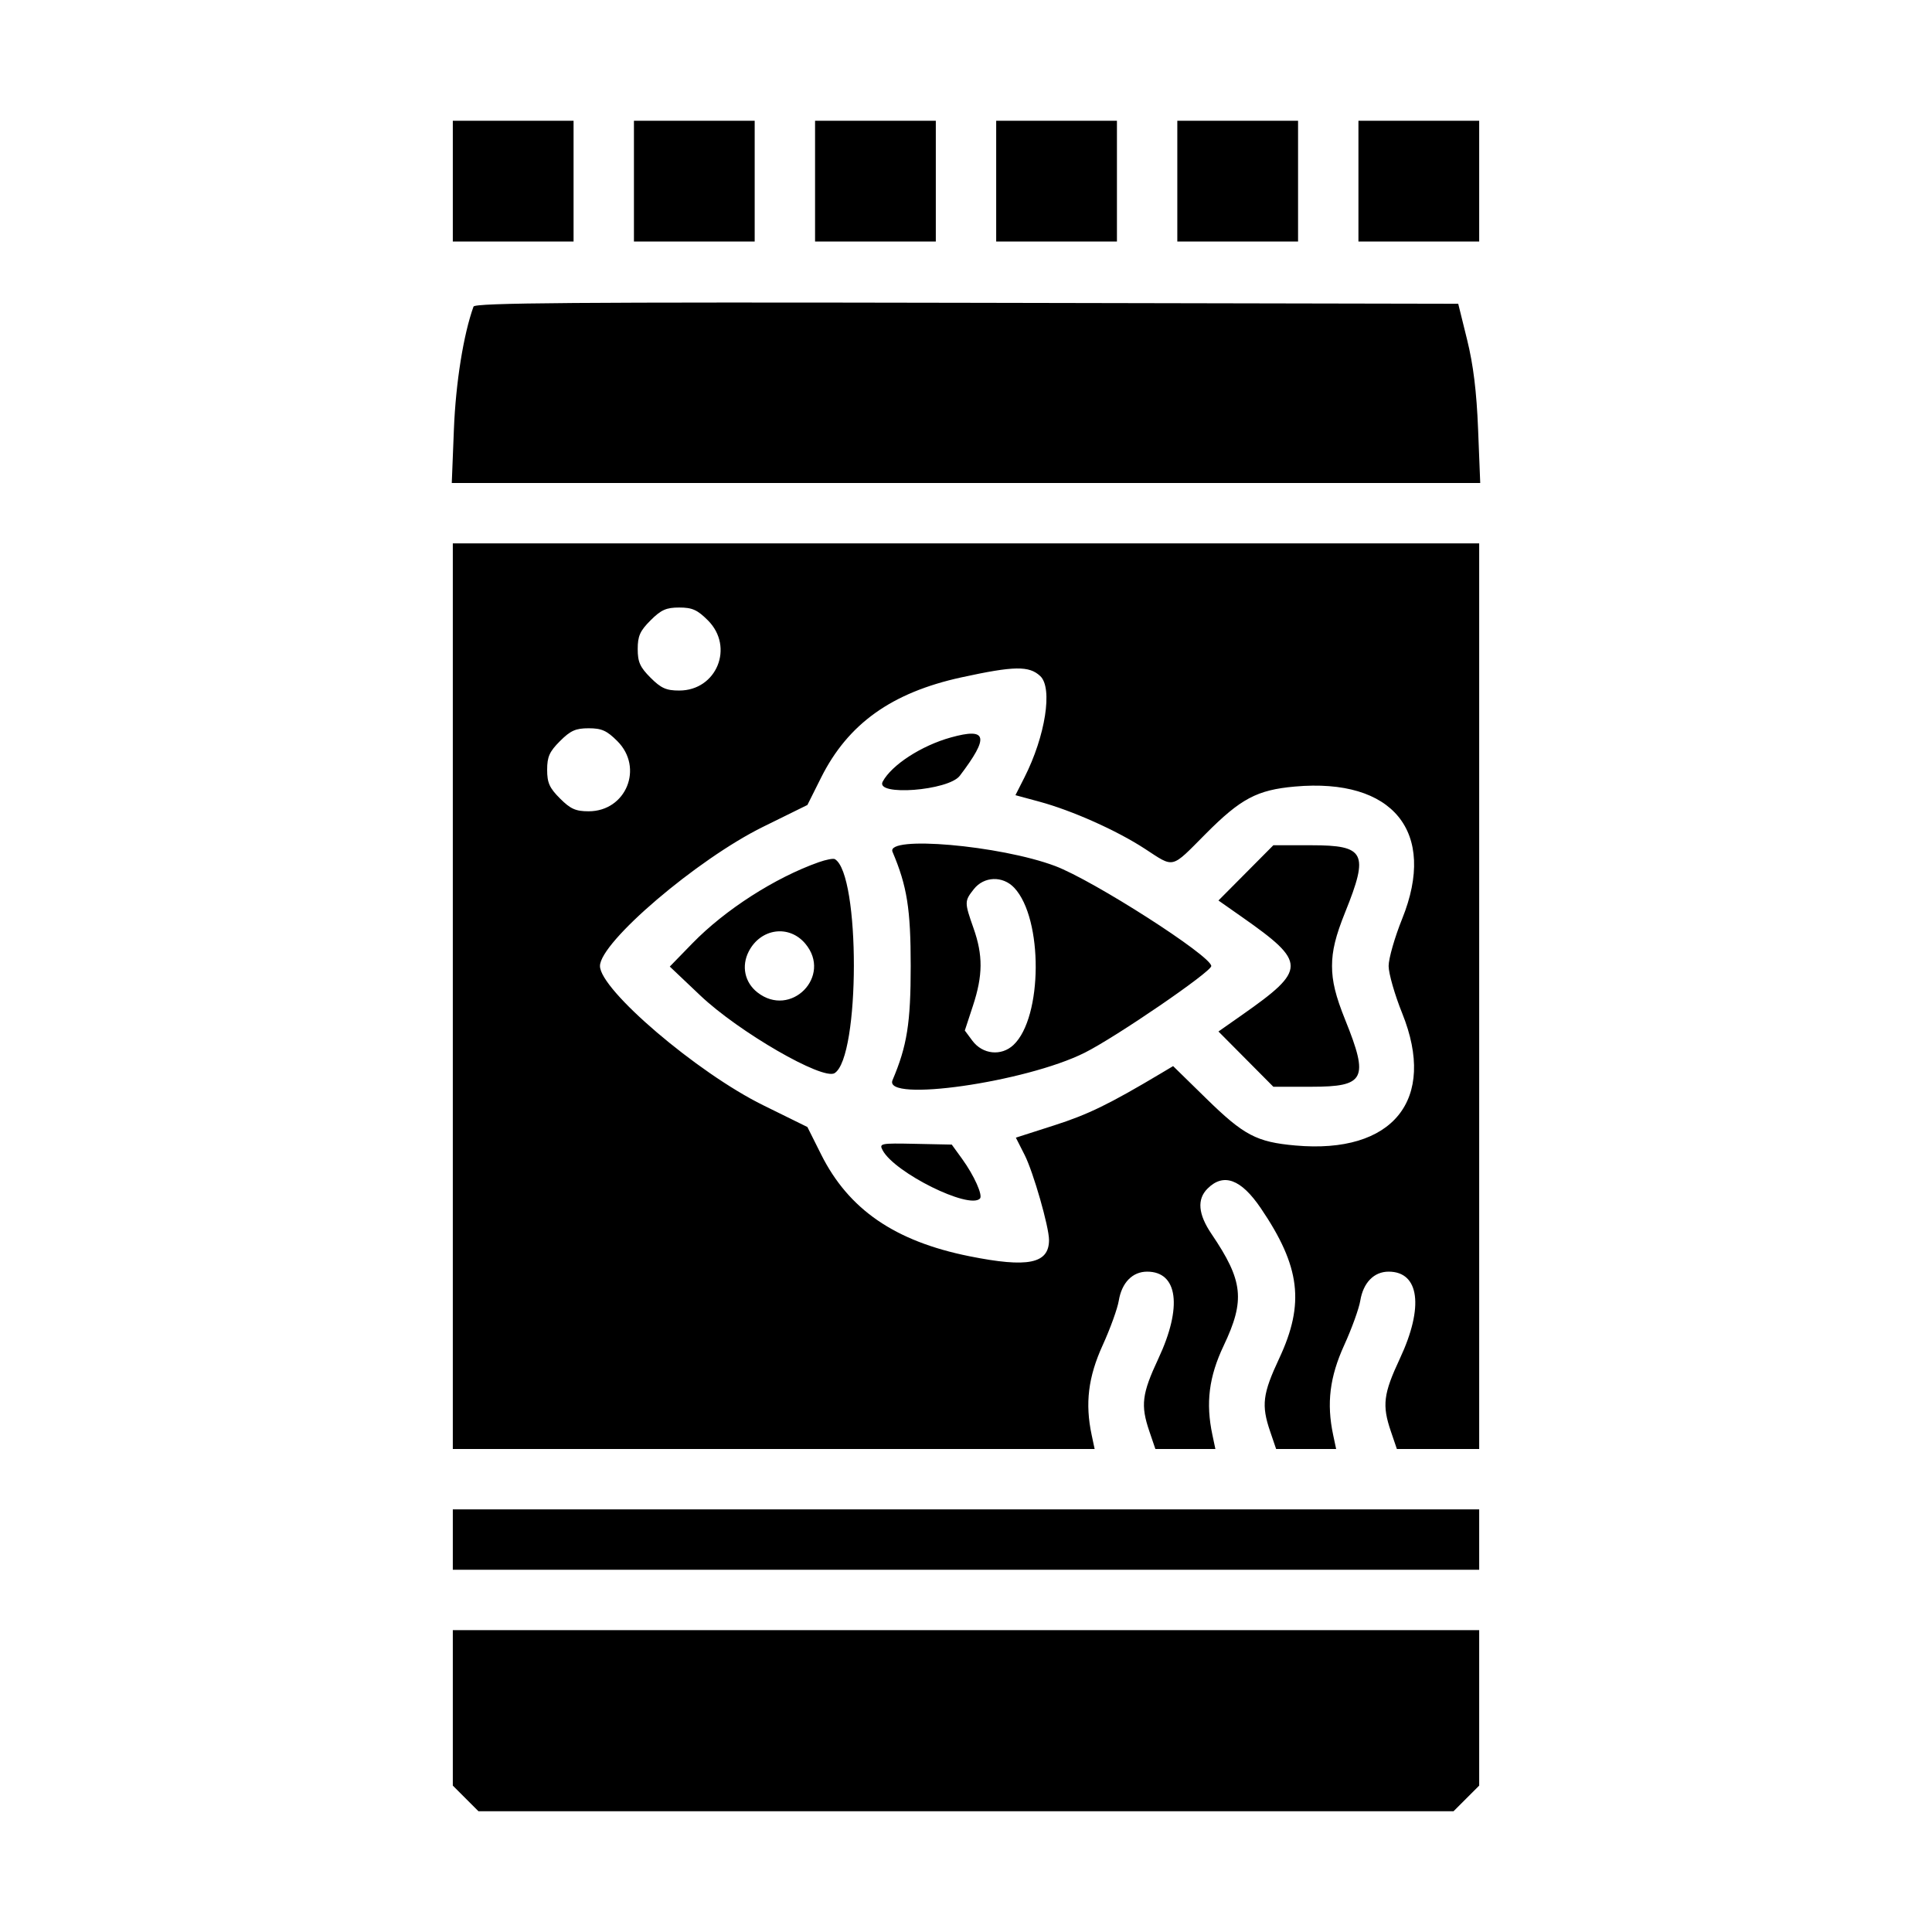 <svg id="svg" xmlns="http://www.w3.org/2000/svg" xmlns:xlink="http://www.w3.org/1999/xlink" width="400" height="400" viewBox="0, 0, 400,400"><g id="svgg"><path id="path0" d="M93.750 37.500 L 93.750 50.000 106.250 50.000 L 118.750 50.000 118.750 37.500 L 118.750 25.000 106.250 25.000 L 93.750 25.000 93.750 37.500 M131.250 37.500 L 131.250 50.000 143.750 50.000 L 156.250 50.000 156.250 37.500 L 156.250 25.000 143.750 25.000 L 131.250 25.000 131.250 37.500 M168.750 37.500 L 168.750 50.000 181.250 50.000 L 193.750 50.000 193.750 37.500 L 193.750 25.000 181.250 25.000 L 168.750 25.000 168.750 37.500 M206.250 37.500 L 206.250 50.000 218.750 50.000 L 231.250 50.000 231.250 37.500 L 231.250 25.000 218.750 25.000 L 206.250 25.000 206.250 37.500 M243.750 37.500 L 243.750 50.000 256.250 50.000 L 268.750 50.000 268.750 37.500 L 268.750 25.000 256.250 25.000 L 243.750 25.000 243.750 37.500 M281.250 37.500 L 281.250 50.000 293.750 50.000 L 306.250 50.000 306.250 37.500 L 306.250 25.000 293.750 25.000 L 281.250 25.000 281.250 37.500 M98.037 63.474 C 95.957 69.243,94.359 79.235,93.977 88.867 L 93.535 100.000 200.000 100.000 L 306.465 100.000 306.023 88.867 C 305.713 81.069,305.031 75.511,303.745 70.313 L 301.910 62.891 200.150 62.692 C 119.146 62.535,98.319 62.694,98.037 63.474 M93.750 206.250 L 93.750 300.000 160.192 300.000 L 226.633 300.000 226.012 297.070 C 224.629 290.550,225.302 285.083,228.298 278.512 C 229.864 275.077,231.364 270.928,231.632 269.292 C 232.243 265.560,234.467 263.281,237.500 263.281 C 243.875 263.281,244.829 270.599,239.844 281.250 C 236.413 288.579,236.120 290.933,237.964 296.345 L 239.209 300.000 245.421 300.000 L 251.633 300.000 251.012 297.070 C 249.609 290.453,250.295 285.034,253.351 278.598 C 257.832 269.164,257.395 265.169,250.825 255.469 C 248.064 251.391,247.792 248.302,250.000 246.094 C 253.314 242.779,256.934 244.104,261.026 250.130 C 269.230 262.211,270.170 269.871,264.844 281.250 C 261.413 288.579,261.120 290.933,262.964 296.345 L 264.209 300.000 270.421 300.000 L 276.633 300.000 276.012 297.070 C 274.629 290.550,275.302 285.083,278.298 278.512 C 279.864 275.077,281.364 270.928,281.632 269.292 C 282.243 265.560,284.467 263.281,287.500 263.281 C 293.875 263.281,294.829 270.599,289.844 281.250 C 286.413 288.579,286.120 290.933,287.964 296.345 L 289.209 300.000 297.730 300.000 L 306.250 300.000 306.250 206.250 L 306.250 112.500 200.000 112.500 L 93.750 112.500 93.750 206.250 M146.563 128.438 C 152.072 133.947,148.386 142.969,140.625 142.969 C 137.935 142.969,136.865 142.490,134.688 140.313 C 132.510 138.135,132.031 137.065,132.031 134.375 C 132.031 131.685,132.510 130.615,134.688 128.438 C 136.865 126.260,137.935 125.781,140.625 125.781 C 143.315 125.781,144.385 126.260,146.563 128.438 M215.379 139.980 C 217.997 142.439,216.443 152.386,212.103 160.951 L 210.236 164.634 215.158 165.966 C 221.964 167.808,231.194 171.927,237.016 175.721 C 243.212 179.757,242.339 179.969,249.604 172.662 C 256.887 165.336,260.252 163.548,268.068 162.849 C 288.434 161.028,297.555 172.242,290.314 190.201 C 288.766 194.039,287.500 198.448,287.500 200.000 C 287.500 201.552,288.766 205.961,290.314 209.799 C 297.531 227.699,288.417 238.970,268.186 237.162 C 260.161 236.445,257.528 235.058,249.762 227.458 L 242.881 220.725 240.386 222.213 C 229.667 228.604,225.312 230.729,218.324 232.971 L 210.324 235.539 212.146 239.135 C 213.937 242.669,217.188 254.008,217.188 256.720 C 217.188 261.641,212.840 262.528,200.695 260.088 C 185.279 256.990,175.709 250.417,170.000 239.006 L 167.164 233.337 157.996 228.821 C 144.340 222.094,124.219 204.925,124.219 200.000 C 124.219 195.075,144.340 177.906,157.996 171.179 L 167.164 166.663 170.000 160.994 C 175.578 149.845,184.620 143.386,199.054 140.240 C 209.975 137.859,213.069 137.810,215.379 139.980 M127.813 153.438 C 133.322 158.947,129.636 167.969,121.875 167.969 C 119.185 167.969,118.115 167.490,115.938 165.313 C 113.760 163.135,113.281 162.065,113.281 159.375 C 113.281 156.685,113.760 155.615,115.938 153.438 C 118.115 151.260,119.185 150.781,121.875 150.781 C 124.565 150.781,125.635 151.260,127.813 153.438 M196.875 152.678 C 190.774 154.371,184.605 158.370,182.752 161.832 C 181.125 164.871,196.364 163.710,198.716 160.616 C 204.863 152.528,204.412 150.586,196.875 152.678 M184.789 176.367 C 187.797 183.450,188.552 188.192,188.552 200.000 C 188.552 211.808,187.797 216.550,184.789 223.633 C 182.811 228.289,212.341 224.076,224.568 217.958 C 231.043 214.718,250.781 201.205,250.781 200.012 C 250.781 197.918,226.338 182.256,218.450 179.296 C 207.036 175.013,183.338 172.951,184.789 176.367 M257.951 180.720 L 252.269 186.440 257.141 189.858 C 270.571 199.278,270.571 200.722,257.141 210.142 L 252.269 213.560 257.951 219.280 L 263.633 225.000 271.504 225.000 C 282.632 225.000,283.446 223.393,278.516 211.165 C 276.521 206.219,275.781 203.198,275.781 200.000 C 275.781 196.802,276.521 193.781,278.516 188.835 C 283.446 176.607,282.632 175.000,271.504 175.000 L 263.633 175.000 257.951 180.720 M169.523 178.508 C 160.477 181.702,150.133 188.341,143.359 195.300 L 138.672 200.116 144.997 206.113 C 152.957 213.658,170.330 223.704,172.790 222.183 C 178.087 218.909,178.131 180.928,172.841 177.872 C 172.525 177.689,171.031 177.975,169.523 178.508 M209.994 183.811 C 215.993 190.198,215.888 210.655,209.826 216.350 C 207.312 218.712,203.433 218.310,201.321 215.469 L 199.754 213.361 201.440 208.226 C 203.504 201.937,203.536 197.797,201.563 192.188 C 199.660 186.778,199.661 186.579,201.619 184.090 C 203.725 181.413,207.619 181.283,209.994 183.811 M166.727 195.372 C 172.381 202.092,163.720 210.898,156.806 205.459 C 154.174 203.389,153.464 199.997,155.029 196.971 C 157.505 192.182,163.369 191.381,166.727 195.372 M182.752 238.168 C 185.233 242.803,200.607 250.435,202.882 248.160 C 203.537 247.504,201.688 243.376,199.199 239.940 L 197.051 236.975 189.498 236.818 C 182.257 236.667,181.978 236.723,182.752 238.168 M93.750 318.750 L 93.750 325.000 200.000 325.000 L 306.250 325.000 306.250 318.750 L 306.250 312.500 200.000 312.500 L 93.750 312.500 93.750 318.750 M93.750 353.594 L 93.750 369.688 96.406 372.344 L 99.063 375.000 200.000 375.000 L 300.937 375.000 303.594 372.344 L 306.250 369.688 306.250 353.594 L 306.250 337.500 200.000 337.500 L 93.750 337.500 93.750 353.594 " stroke="none" fill="#000000" fill-rule="evenodd"></path></g></svg>